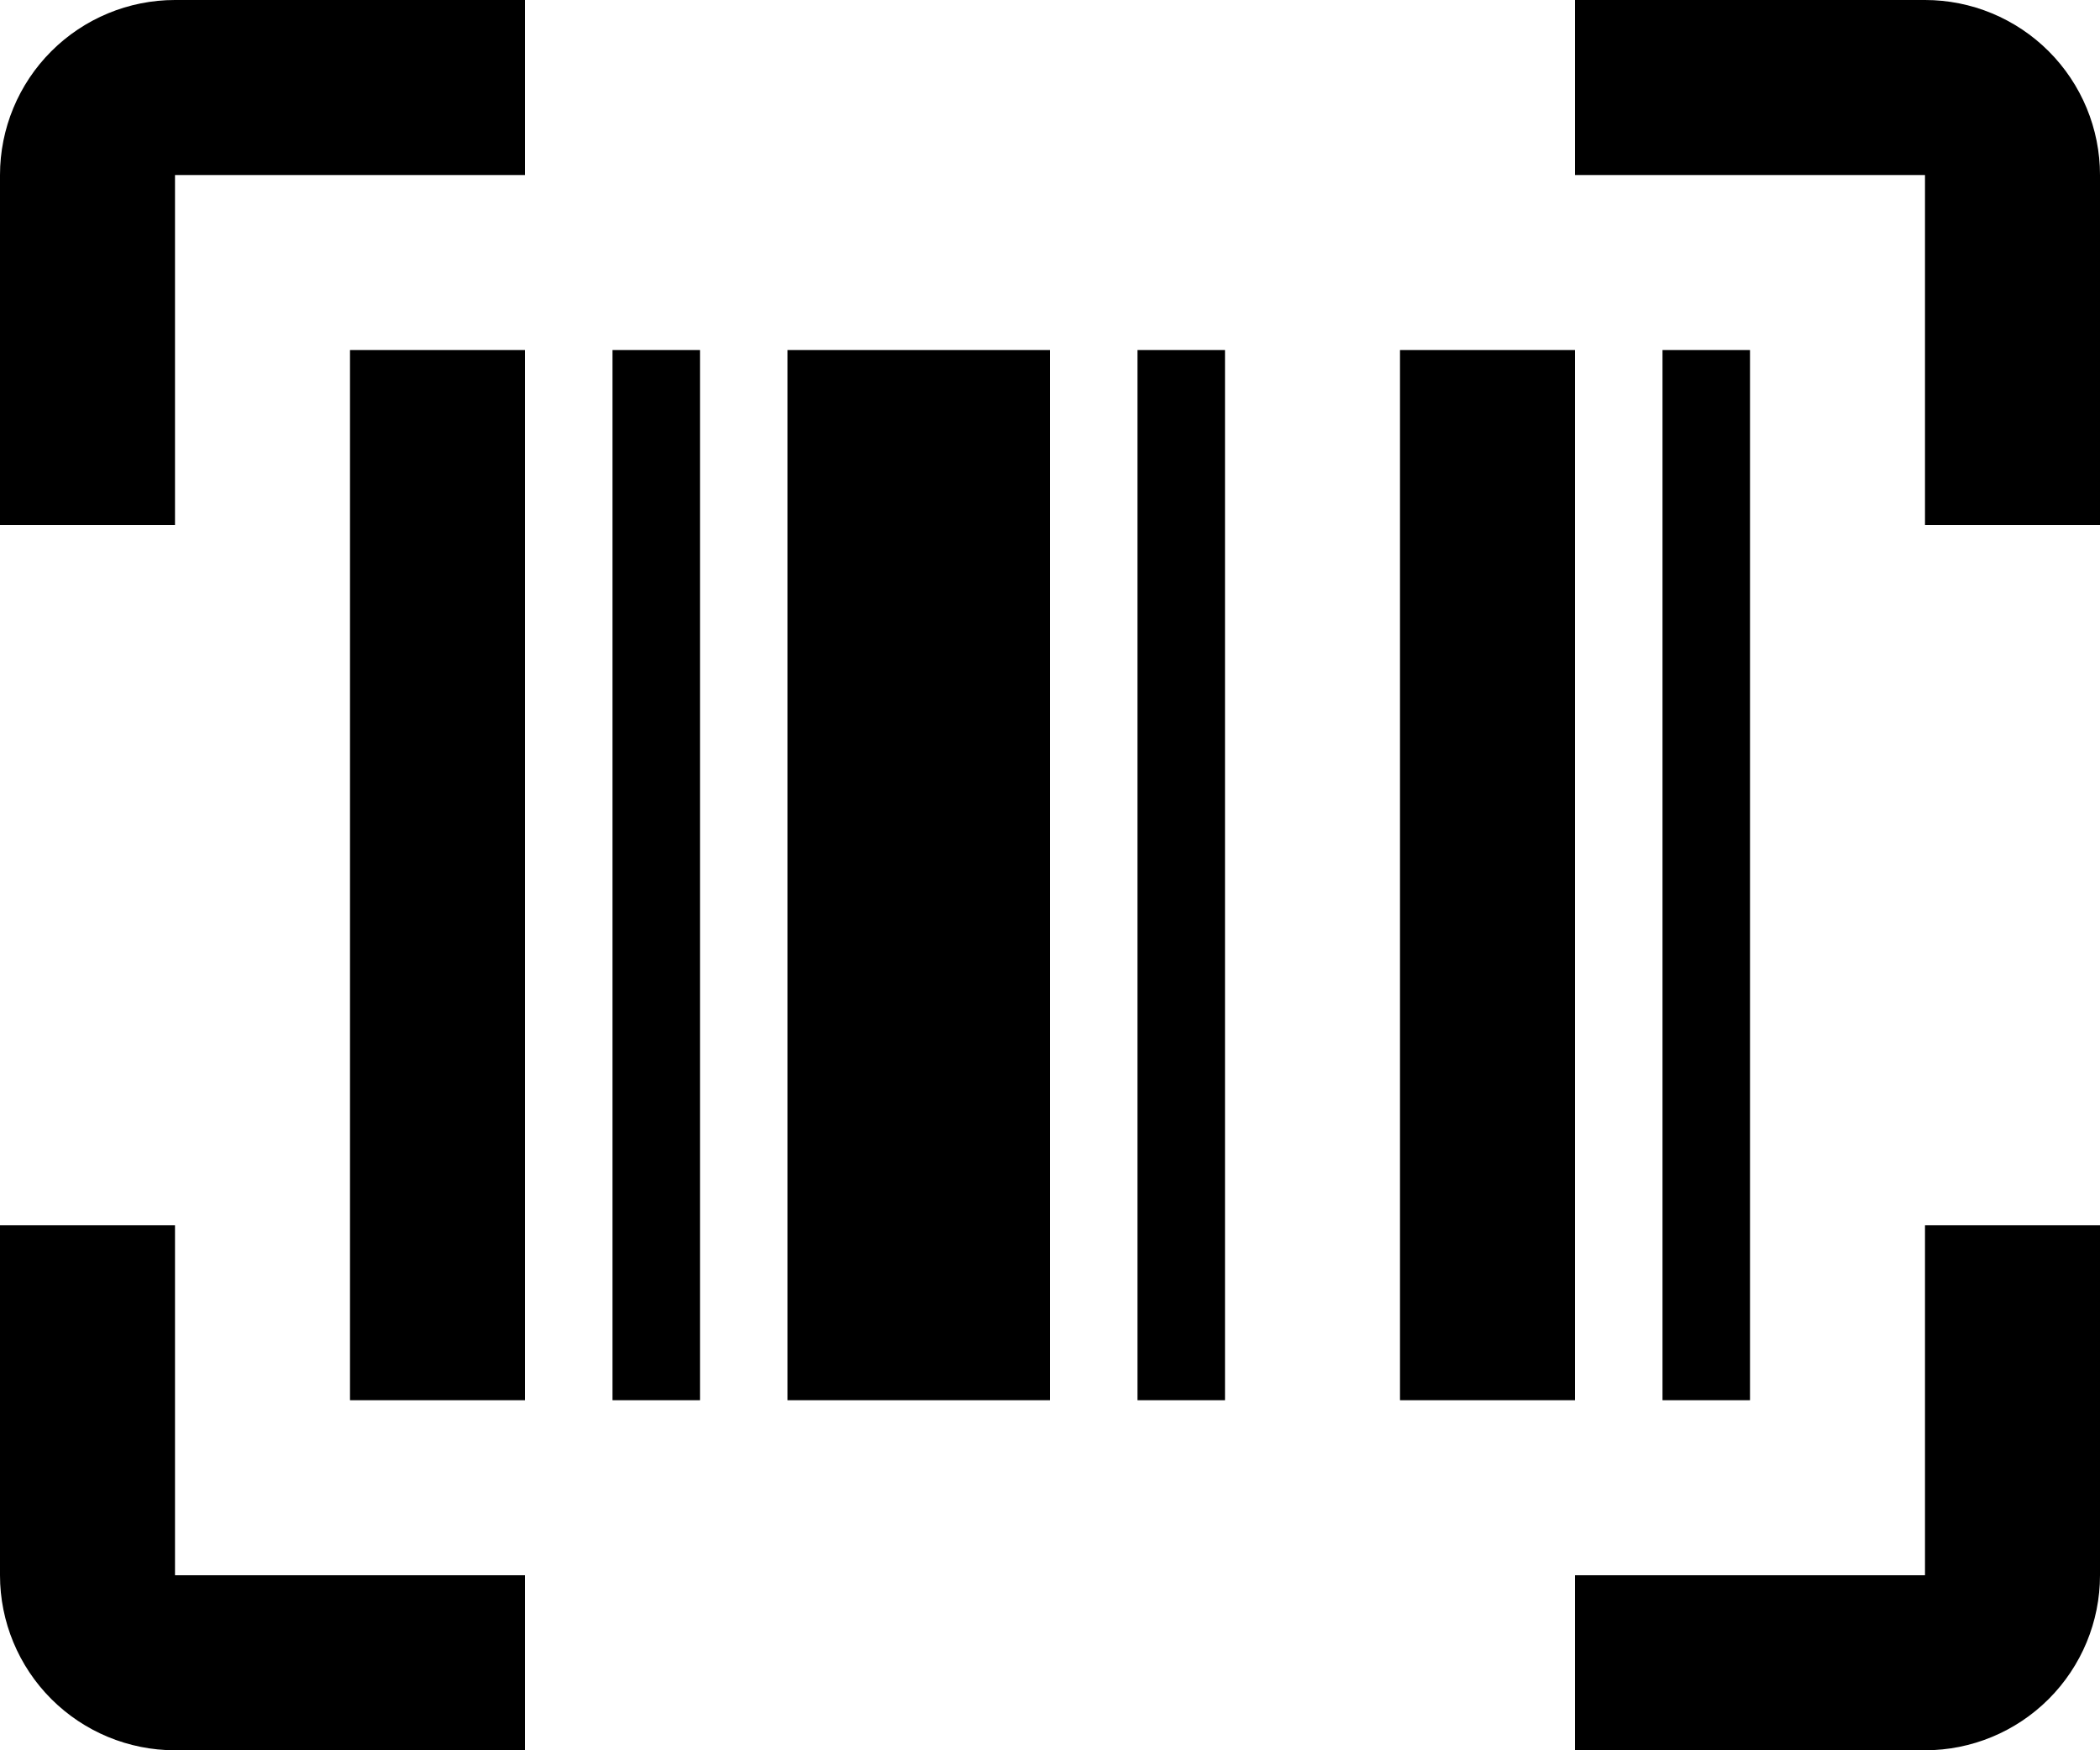 <svg width="24" height="20" viewBox="0 0 24 20" fill="none" xmlns="http://www.w3.org/2000/svg">
<path d="M4 4H6V16H4V4ZM7 4H8V16H7V4ZM9 4H12V16H9V4ZM13 4H14V16H13V4ZM16 4H18V16H16V4ZM19 4H20V16H19V4ZM2 2V6H0V2C0 1.47 0.211 0.961 0.586 0.586C0.961 0.211 1.47 0 2 0H6V2H2ZM22 0C22.53 0 23.039 0.211 23.414 0.586C23.789 0.961 24 1.47 24 2V6H22V2H18V0H22ZM2 14V18H6V20H2C1.47 20 0.961 19.789 0.586 19.414C0.211 19.039 0 18.53 0 18V14H2ZM22 18V14H24V18C24 18.53 23.789 19.039 23.414 19.414C23.039 19.789 22.53 20 22 20H18V18H22Z" fill="black"/>
</svg>
